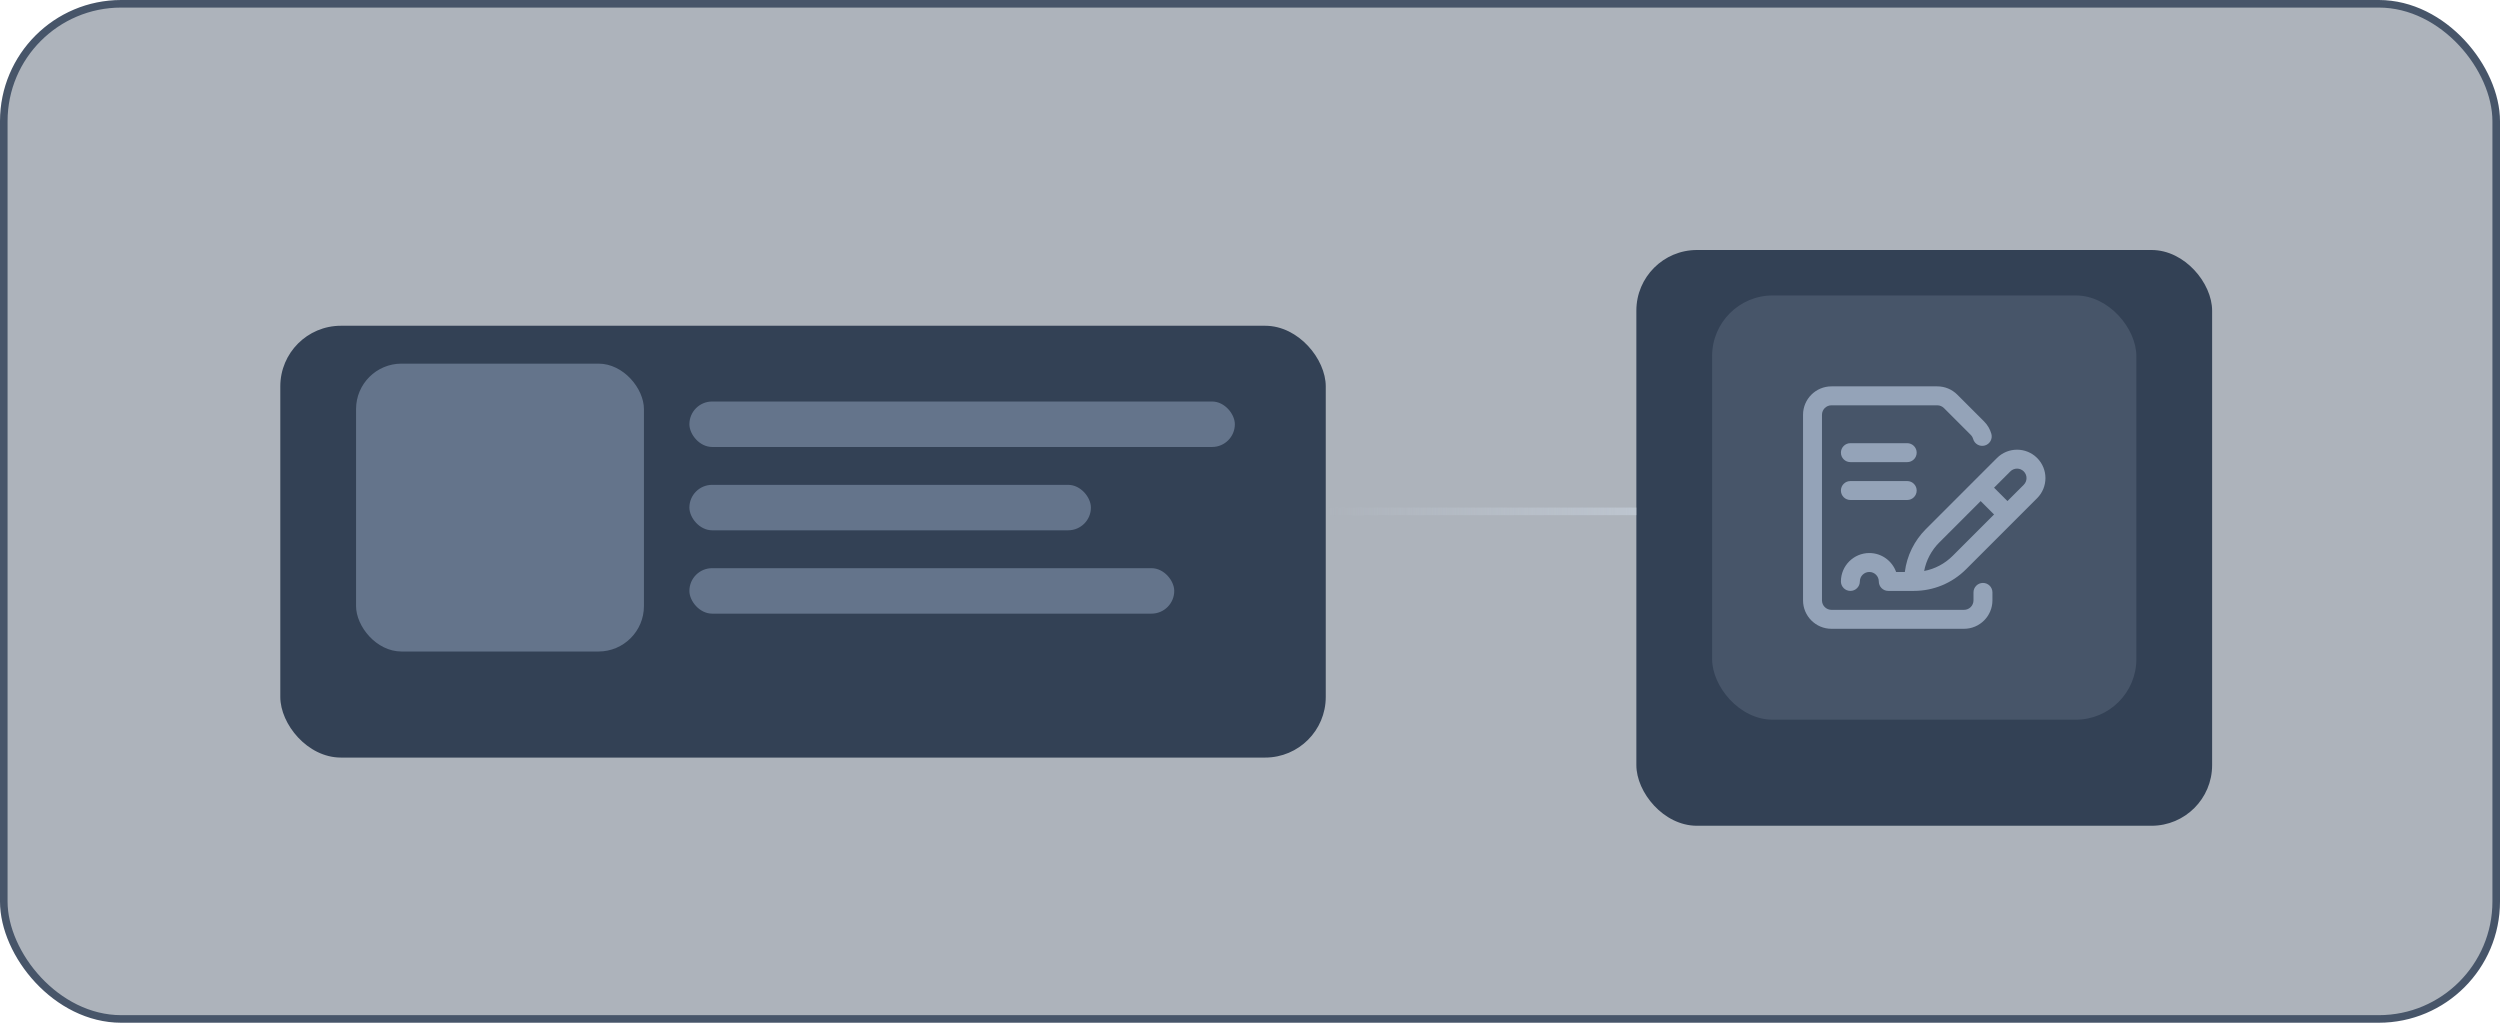 <svg viewBox="0 0 330 135" fill="none" xmlns="http://www.w3.org/2000/svg">
<g clip-path="url(#clip0_1876_10990)">
<rect x="0.5" y="0.5" width="329" height="134" rx="15.5" fill="#334155" fill-opacity="0.4" stroke="#475569"/>
<g filter="url(#filter0_d_1876_10990)">
<rect x="37" y="39" width="138" height="57" rx="8" fill="#334155"/>
</g>
<rect x="91" y="53" width="72" height="6" rx="3" fill="#64748B"/>
<rect x="91" y="64" width="53" height="6" rx="3" fill="#64748B"/>
<rect x="91" y="75" width="64" height="6" rx="3" fill="#64748B"/>
<g filter="url(#filter1_d_1876_10990)">
<rect x="216" y="29" width="76" height="76" rx="8" fill="#334155"/>
</g>
<rect x="226" y="39" width="56" height="56" rx="8" fill="#475569"/>
<g clip-path="url(#clip1_1876_10990)">
<path d="M268.902 60.456C267.44 58.994 265.061 58.994 263.599 60.456L254.225 69.831C252.675 71.381 251.709 73.36 251.438 75.5H250.287C249.771 74.045 248.381 73 246.751 73C244.683 73 243.001 74.682 243.001 76.75C243.001 77.44 243.56 78 244.251 78C244.941 78 245.501 77.44 245.501 76.75C245.501 76.061 246.062 75.5 246.751 75.5C247.44 75.5 248.001 76.061 248.001 76.75C248.001 77.44 248.56 78 249.251 78H252.609C255.223 78 257.68 76.982 259.528 75.134C260.067 74.595 268.367 66.295 268.903 65.759C270.365 64.297 270.365 61.918 268.902 60.456ZM257.76 73.366C256.715 74.411 255.409 75.1 253.988 75.37C254.259 73.95 254.948 72.643 255.993 71.598L261.447 66.143L263.215 67.911L257.76 73.366ZM267.135 63.992L264.983 66.143L263.215 64.376L265.367 62.224C265.854 61.736 266.647 61.736 267.135 62.224C267.623 62.712 267.623 63.503 267.135 63.992Z" fill="#94A3B8"/>
<path d="M261.751 76.946C261.061 76.946 260.501 77.505 260.501 78.196V79.25C260.501 79.939 259.94 80.5 259.251 80.5H241.751C241.062 80.5 240.501 79.939 240.501 79.25V54.75C240.501 54.061 241.062 53.5 241.751 53.5H255.716C256.05 53.5 256.363 53.63 256.6 53.866L260.135 57.402C260.286 57.552 260.396 57.74 260.454 57.945C260.642 58.609 261.333 58.995 261.997 58.807C262.661 58.619 263.048 57.928 262.859 57.264C262.685 56.649 262.355 56.086 261.903 55.634L258.367 52.098C257.659 51.39 256.717 51 255.716 51H241.751C239.683 51 238.001 52.682 238.001 54.75V79.25C238.001 81.318 239.683 83 241.751 83H259.251C261.319 83 263.001 81.318 263.001 79.25V78.196C263.001 77.505 262.442 76.946 261.751 76.946Z" fill="#94A3B8"/>
<path d="M251.751 61H244.251C243.56 61 243.001 60.44 243.001 59.75C243.001 59.06 243.56 58.5 244.251 58.5H251.751C252.441 58.5 253.001 59.06 253.001 59.75C253.001 60.44 252.441 61 251.751 61Z" fill="#94A3B8"/>
<path d="M251.751 66H244.251C243.56 66 243.001 65.44 243.001 64.75C243.001 64.06 243.56 63.5 244.251 63.5H251.751C252.441 63.5 253.001 64.06 253.001 64.75C253.001 65.44 252.441 66 251.751 66Z" fill="#94A3B8"/>
</g>
<rect x="47" y="48" width="38" height="38" rx="6" fill="#64748B"/>
<path d="M175 67.5H216" stroke="url(#paint0_linear_1876_10990)"/>
</g>
<defs>
<filter id="filter0_d_1876_10990" x="14.1" y="20.1" width="183.8" height="102.8" filterUnits="userSpaceOnUse" color-interpolation-filters="sRGB">
<feFlood flood-opacity="0" result="BackgroundImageFix"/>
<feColorMatrix in="SourceAlpha" type="matrix" values="0 0 0 0 0 0 0 0 0 0 0 0 0 0 0 0 0 0 127 0" result="hardAlpha"/>
<feOffset dy="4"/>
<feGaussianBlur stdDeviation="11.45"/>
<feComposite in2="hardAlpha" operator="out"/>
<feColorMatrix type="matrix" values="0 0 0 0 0 0 0 0 0 0 0 0 0 0 0 0 0 0 0.1 0"/>
<feBlend mode="normal" in2="BackgroundImageFix" result="effect1_dropShadow_1876_10990"/>
<feBlend mode="normal" in="SourceGraphic" in2="effect1_dropShadow_1876_10990" result="shape"/>
</filter>
<filter id="filter1_d_1876_10990" x="193.1" y="10.1" width="121.8" height="121.8" filterUnits="userSpaceOnUse" color-interpolation-filters="sRGB">
<feFlood flood-opacity="0" result="BackgroundImageFix"/>
<feColorMatrix in="SourceAlpha" type="matrix" values="0 0 0 0 0 0 0 0 0 0 0 0 0 0 0 0 0 0 127 0" result="hardAlpha"/>
<feOffset dy="4"/>
<feGaussianBlur stdDeviation="11.45"/>
<feComposite in2="hardAlpha" operator="out"/>
<feColorMatrix type="matrix" values="0 0 0 0 0 0 0 0 0 0 0 0 0 0 0 0 0 0 0.1 0"/>
<feBlend mode="normal" in2="BackgroundImageFix" result="effect1_dropShadow_1876_10990"/>
<feBlend mode="normal" in="SourceGraphic" in2="effect1_dropShadow_1876_10990" result="shape"/>
</filter>
<linearGradient id="paint0_linear_1876_10990" x1="217" y1="67" x2="175" y2="67" gradientUnits="userSpaceOnUse">
<stop stop-color="#CBD5E1" stop-opacity="0.54"/>
<stop offset="1" stop-color="#CBD5E1" stop-opacity="0"/>
</linearGradient>
<clipPath id="clip0_1876_10990">
<rect width="330" height="135" fill="white"/>
</clipPath>
<clipPath id="clip1_1876_10990">
<rect width="32" height="32" fill="white" transform="translate(238 51)"/>
</clipPath>
</defs>
</svg>
